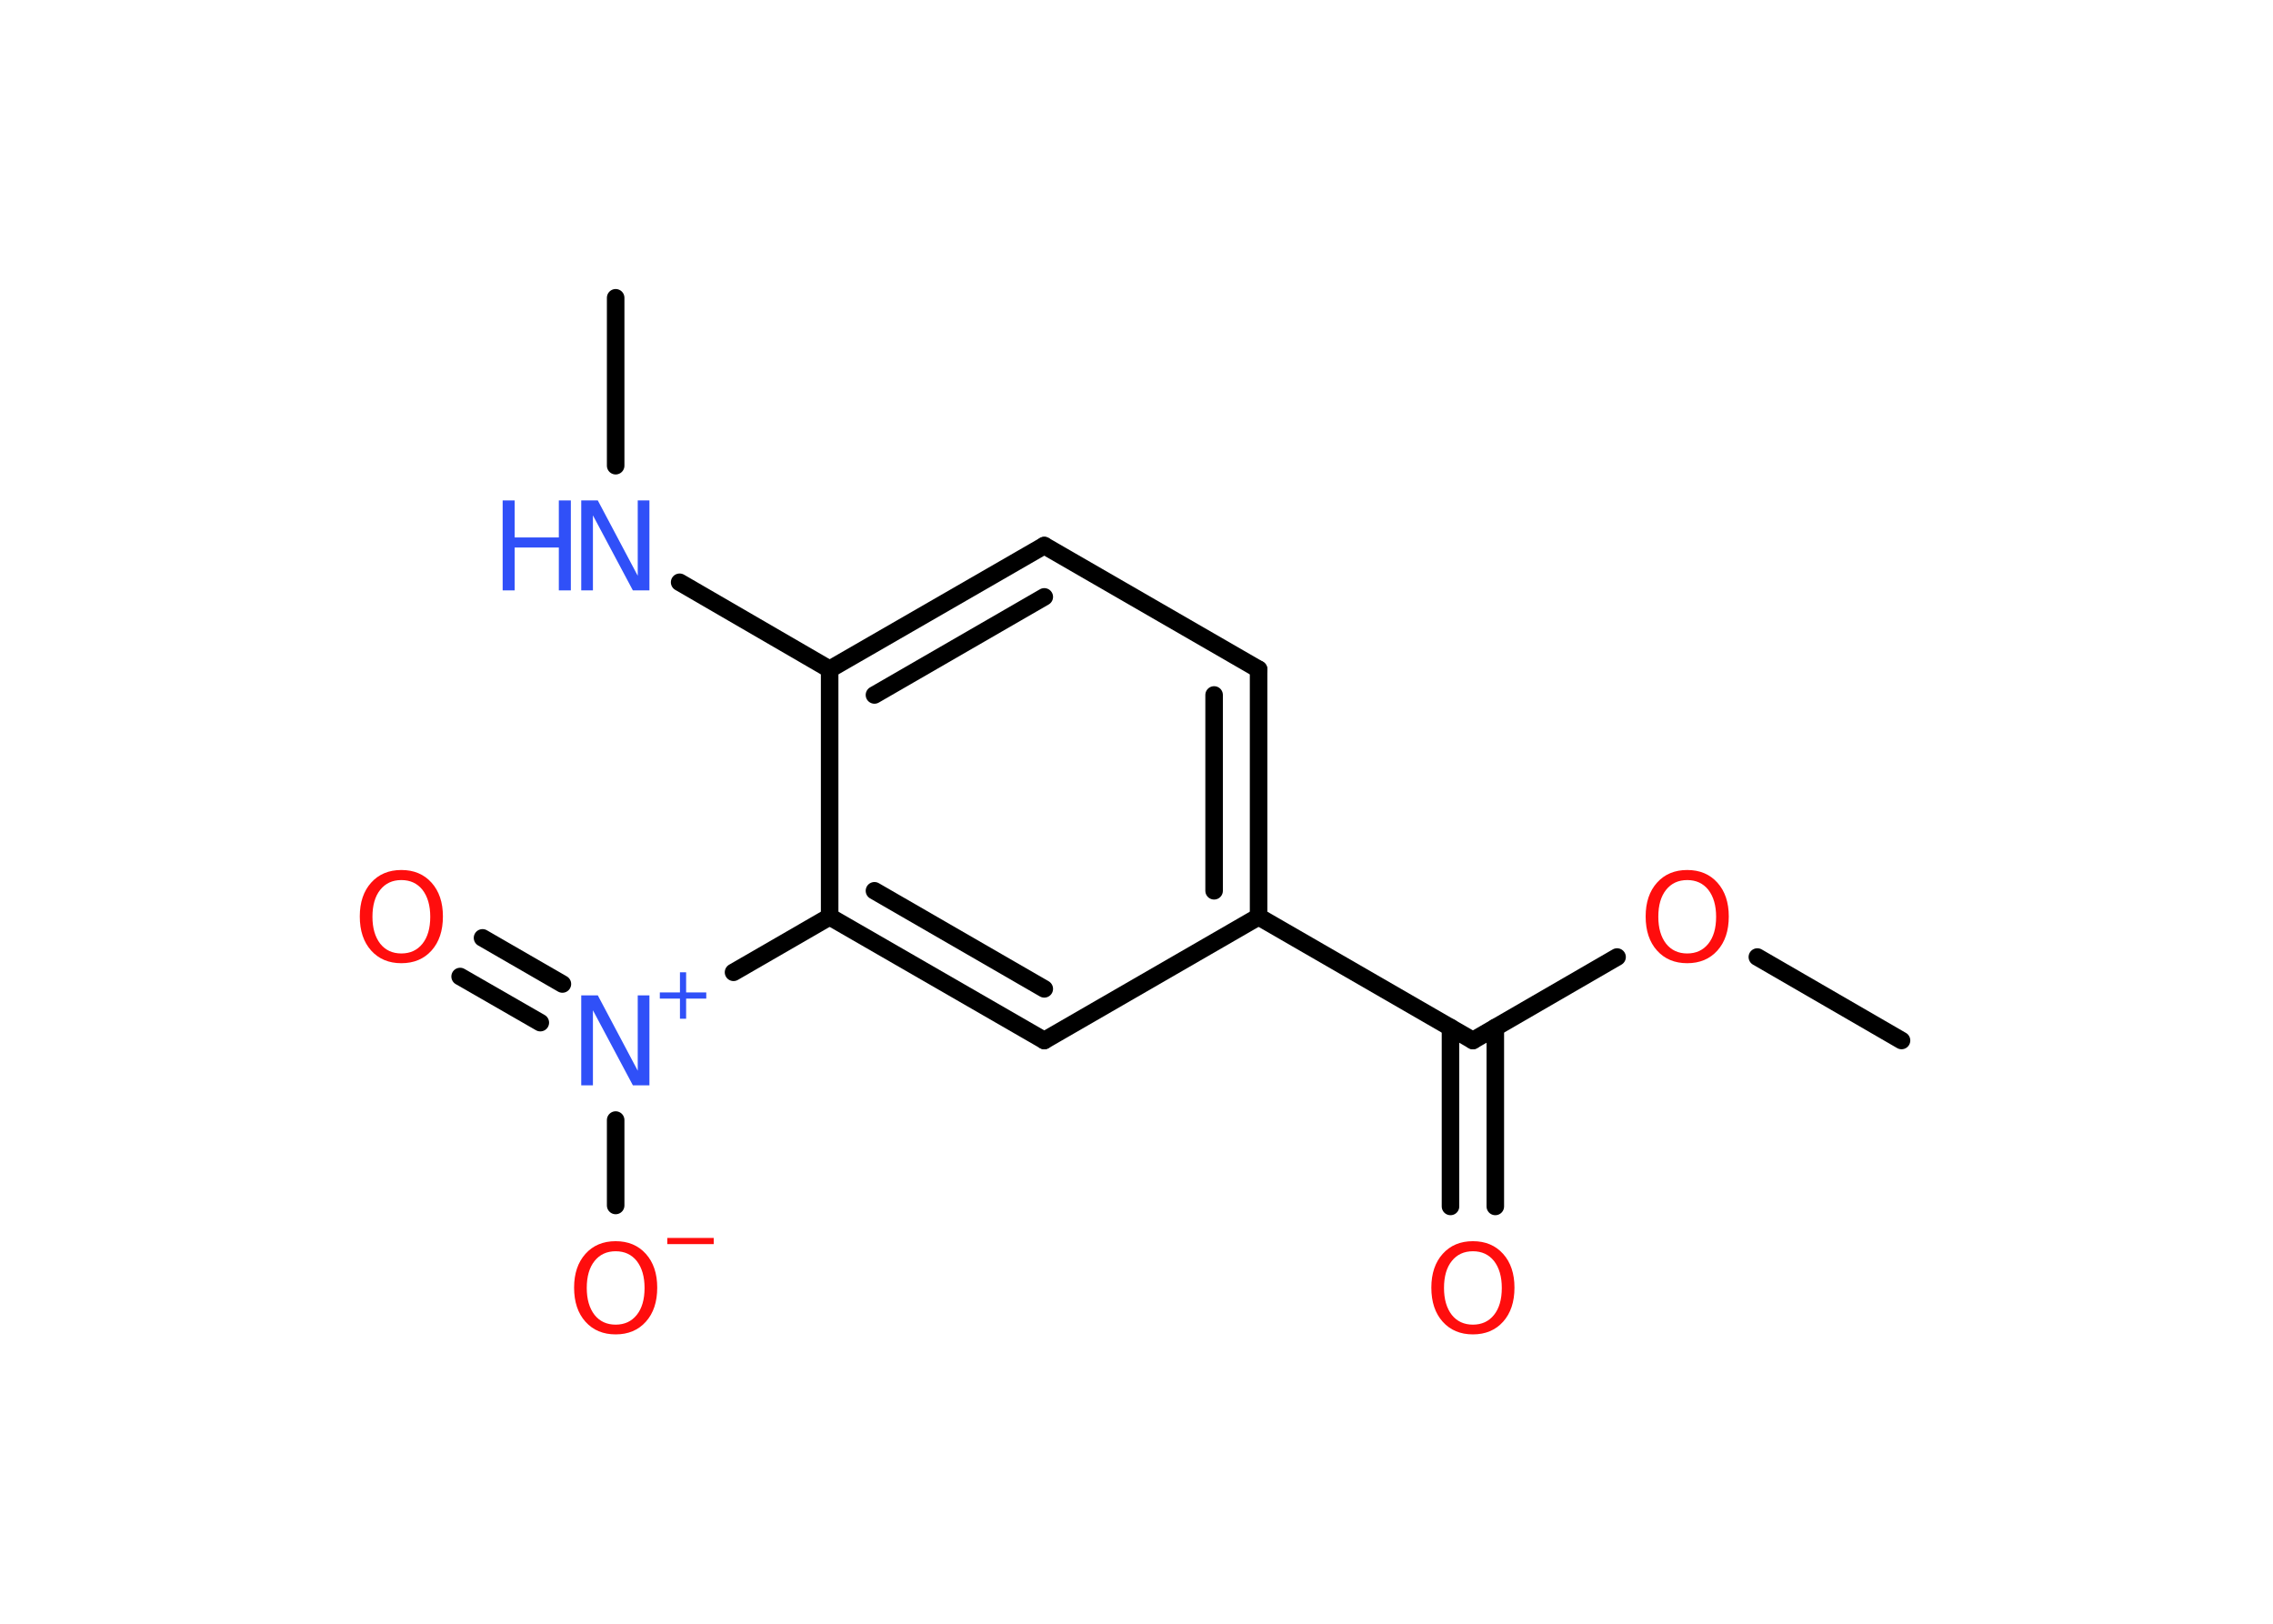 <?xml version='1.0' encoding='UTF-8'?>
<!DOCTYPE svg PUBLIC "-//W3C//DTD SVG 1.1//EN" "http://www.w3.org/Graphics/SVG/1.1/DTD/svg11.dtd">
<svg version='1.2' xmlns='http://www.w3.org/2000/svg' xmlns:xlink='http://www.w3.org/1999/xlink' width='70.0mm' height='50.0mm' viewBox='0 0 70.0 50.0'>
  <desc>Generated by the Chemistry Development Kit (http://github.com/cdk)</desc>
  <g stroke-linecap='round' stroke-linejoin='round' stroke='#000000' stroke-width='.54' fill='#FF0D0D'>
    <rect x='.0' y='.0' width='70.0' height='50.0' fill='#FFFFFF' stroke='none'/>
    <g id='mol1' class='mol'>
      <line id='mol1bnd1' class='bond' x1='18.96' y1='9.17' x2='18.96' y2='14.34'/>
      <line id='mol1bnd2' class='bond' x1='20.93' y1='17.93' x2='25.55' y2='20.61'/>
      <g id='mol1bnd3' class='bond'>
        <line x1='32.16' y1='16.8' x2='25.55' y2='20.61'/>
        <line x1='32.16' y1='18.38' x2='26.93' y2='21.4'/>
      </g>
      <line id='mol1bnd4' class='bond' x1='32.16' y1='16.8' x2='38.76' y2='20.61'/>
      <g id='mol1bnd5' class='bond'>
        <line x1='38.76' y1='28.23' x2='38.76' y2='20.61'/>
        <line x1='37.39' y1='27.43' x2='37.39' y2='21.4'/>
      </g>
      <line id='mol1bnd6' class='bond' x1='38.76' y1='28.23' x2='45.36' y2='32.04'/>
      <g id='mol1bnd7' class='bond'>
        <line x1='46.05' y1='31.64' x2='46.05' y2='37.15'/>
        <line x1='44.67' y1='31.64' x2='44.67' y2='37.15'/>
      </g>
      <line id='mol1bnd8' class='bond' x1='45.36' y1='32.04' x2='49.8' y2='29.47'/>
      <line id='mol1bnd9' class='bond' x1='54.12' y1='29.47' x2='58.56' y2='32.04'/>
      <line id='mol1bnd10' class='bond' x1='38.76' y1='28.23' x2='32.16' y2='32.04'/>
      <g id='mol1bnd11' class='bond'>
        <line x1='25.55' y1='28.23' x2='32.16' y2='32.04'/>
        <line x1='26.93' y1='27.43' x2='32.16' y2='30.45'/>
      </g>
      <line id='mol1bnd12' class='bond' x1='25.55' y1='20.61' x2='25.55' y2='28.23'/>
      <line id='mol1bnd13' class='bond' x1='25.55' y1='28.23' x2='22.59' y2='29.94'/>
      <g id='mol1bnd14' class='bond'>
        <line x1='16.64' y1='31.49' x2='14.17' y2='30.07'/>
        <line x1='17.32' y1='30.3' x2='14.86' y2='28.88'/>
      </g>
      <line id='mol1bnd15' class='bond' x1='18.96' y1='34.49' x2='18.96' y2='37.12'/>
      <g id='mol1atm2' class='atom'>
        <path d='M17.91 15.41h.5l1.23 2.32v-2.32h.36v2.77h-.51l-1.23 -2.31v2.31h-.36v-2.77z' stroke='none' fill='#3050F8'/>
        <path d='M15.48 15.41h.37v1.14h1.36v-1.14h.37v2.77h-.37v-1.32h-1.36v1.32h-.37v-2.77z' stroke='none' fill='#3050F8'/>
      </g>
      <path id='mol1atm8' class='atom' d='M45.36 38.53q-.41 .0 -.65 .3q-.24 .3 -.24 .83q.0 .52 .24 .83q.24 .3 .65 .3q.41 .0 .65 -.3q.24 -.3 .24 -.83q.0 -.52 -.24 -.83q-.24 -.3 -.65 -.3zM45.36 38.22q.58 .0 .93 .39q.35 .39 .35 1.04q.0 .66 -.35 1.05q-.35 .39 -.93 .39q-.58 .0 -.93 -.39q-.35 -.39 -.35 -1.05q.0 -.65 .35 -1.04q.35 -.39 .93 -.39z' stroke='none'/>
      <path id='mol1atm9' class='atom' d='M51.96 27.1q-.41 .0 -.65 .3q-.24 .3 -.24 .83q.0 .52 .24 .83q.24 .3 .65 .3q.41 .0 .65 -.3q.24 -.3 .24 -.83q.0 -.52 -.24 -.83q-.24 -.3 -.65 -.3zM51.96 26.79q.58 .0 .93 .39q.35 .39 .35 1.04q.0 .66 -.35 1.05q-.35 .39 -.93 .39q-.58 .0 -.93 -.39q-.35 -.39 -.35 -1.05q.0 -.65 .35 -1.04q.35 -.39 .93 -.39z' stroke='none'/>
      <g id='mol1atm13' class='atom'>
        <path d='M17.91 30.65h.5l1.23 2.32v-2.32h.36v2.77h-.51l-1.23 -2.31v2.31h-.36v-2.77z' stroke='none' fill='#3050F8'/>
        <path d='M21.13 29.94v.62h.62v.19h-.62v.62h-.19v-.62h-.62v-.19h.62v-.62h.19z' stroke='none' fill='#3050F8'/>
      </g>
      <path id='mol1atm14' class='atom' d='M12.36 27.1q-.41 .0 -.65 .3q-.24 .3 -.24 .83q.0 .52 .24 .83q.24 .3 .65 .3q.41 .0 .65 -.3q.24 -.3 .24 -.83q.0 -.52 -.24 -.83q-.24 -.3 -.65 -.3zM12.36 26.79q.58 .0 .93 .39q.35 .39 .35 1.04q.0 .66 -.35 1.05q-.35 .39 -.93 .39q-.58 .0 -.93 -.39q-.35 -.39 -.35 -1.05q.0 -.65 .35 -1.04q.35 -.39 .93 -.39z' stroke='none'/>
      <g id='mol1atm15' class='atom'>
        <path d='M18.96 38.53q-.41 .0 -.65 .3q-.24 .3 -.24 .83q.0 .52 .24 .83q.24 .3 .65 .3q.41 .0 .65 -.3q.24 -.3 .24 -.83q.0 -.52 -.24 -.83q-.24 -.3 -.65 -.3zM18.96 38.22q.58 .0 .93 .39q.35 .39 .35 1.04q.0 .66 -.35 1.05q-.35 .39 -.93 .39q-.58 .0 -.93 -.39q-.35 -.39 -.35 -1.05q.0 -.65 .35 -1.04q.35 -.39 .93 -.39z' stroke='none'/>
        <path d='M20.55 38.12h1.43v.19h-1.43v-.19z' stroke='none'/>
      </g>
    </g>
  </g>
</svg>
